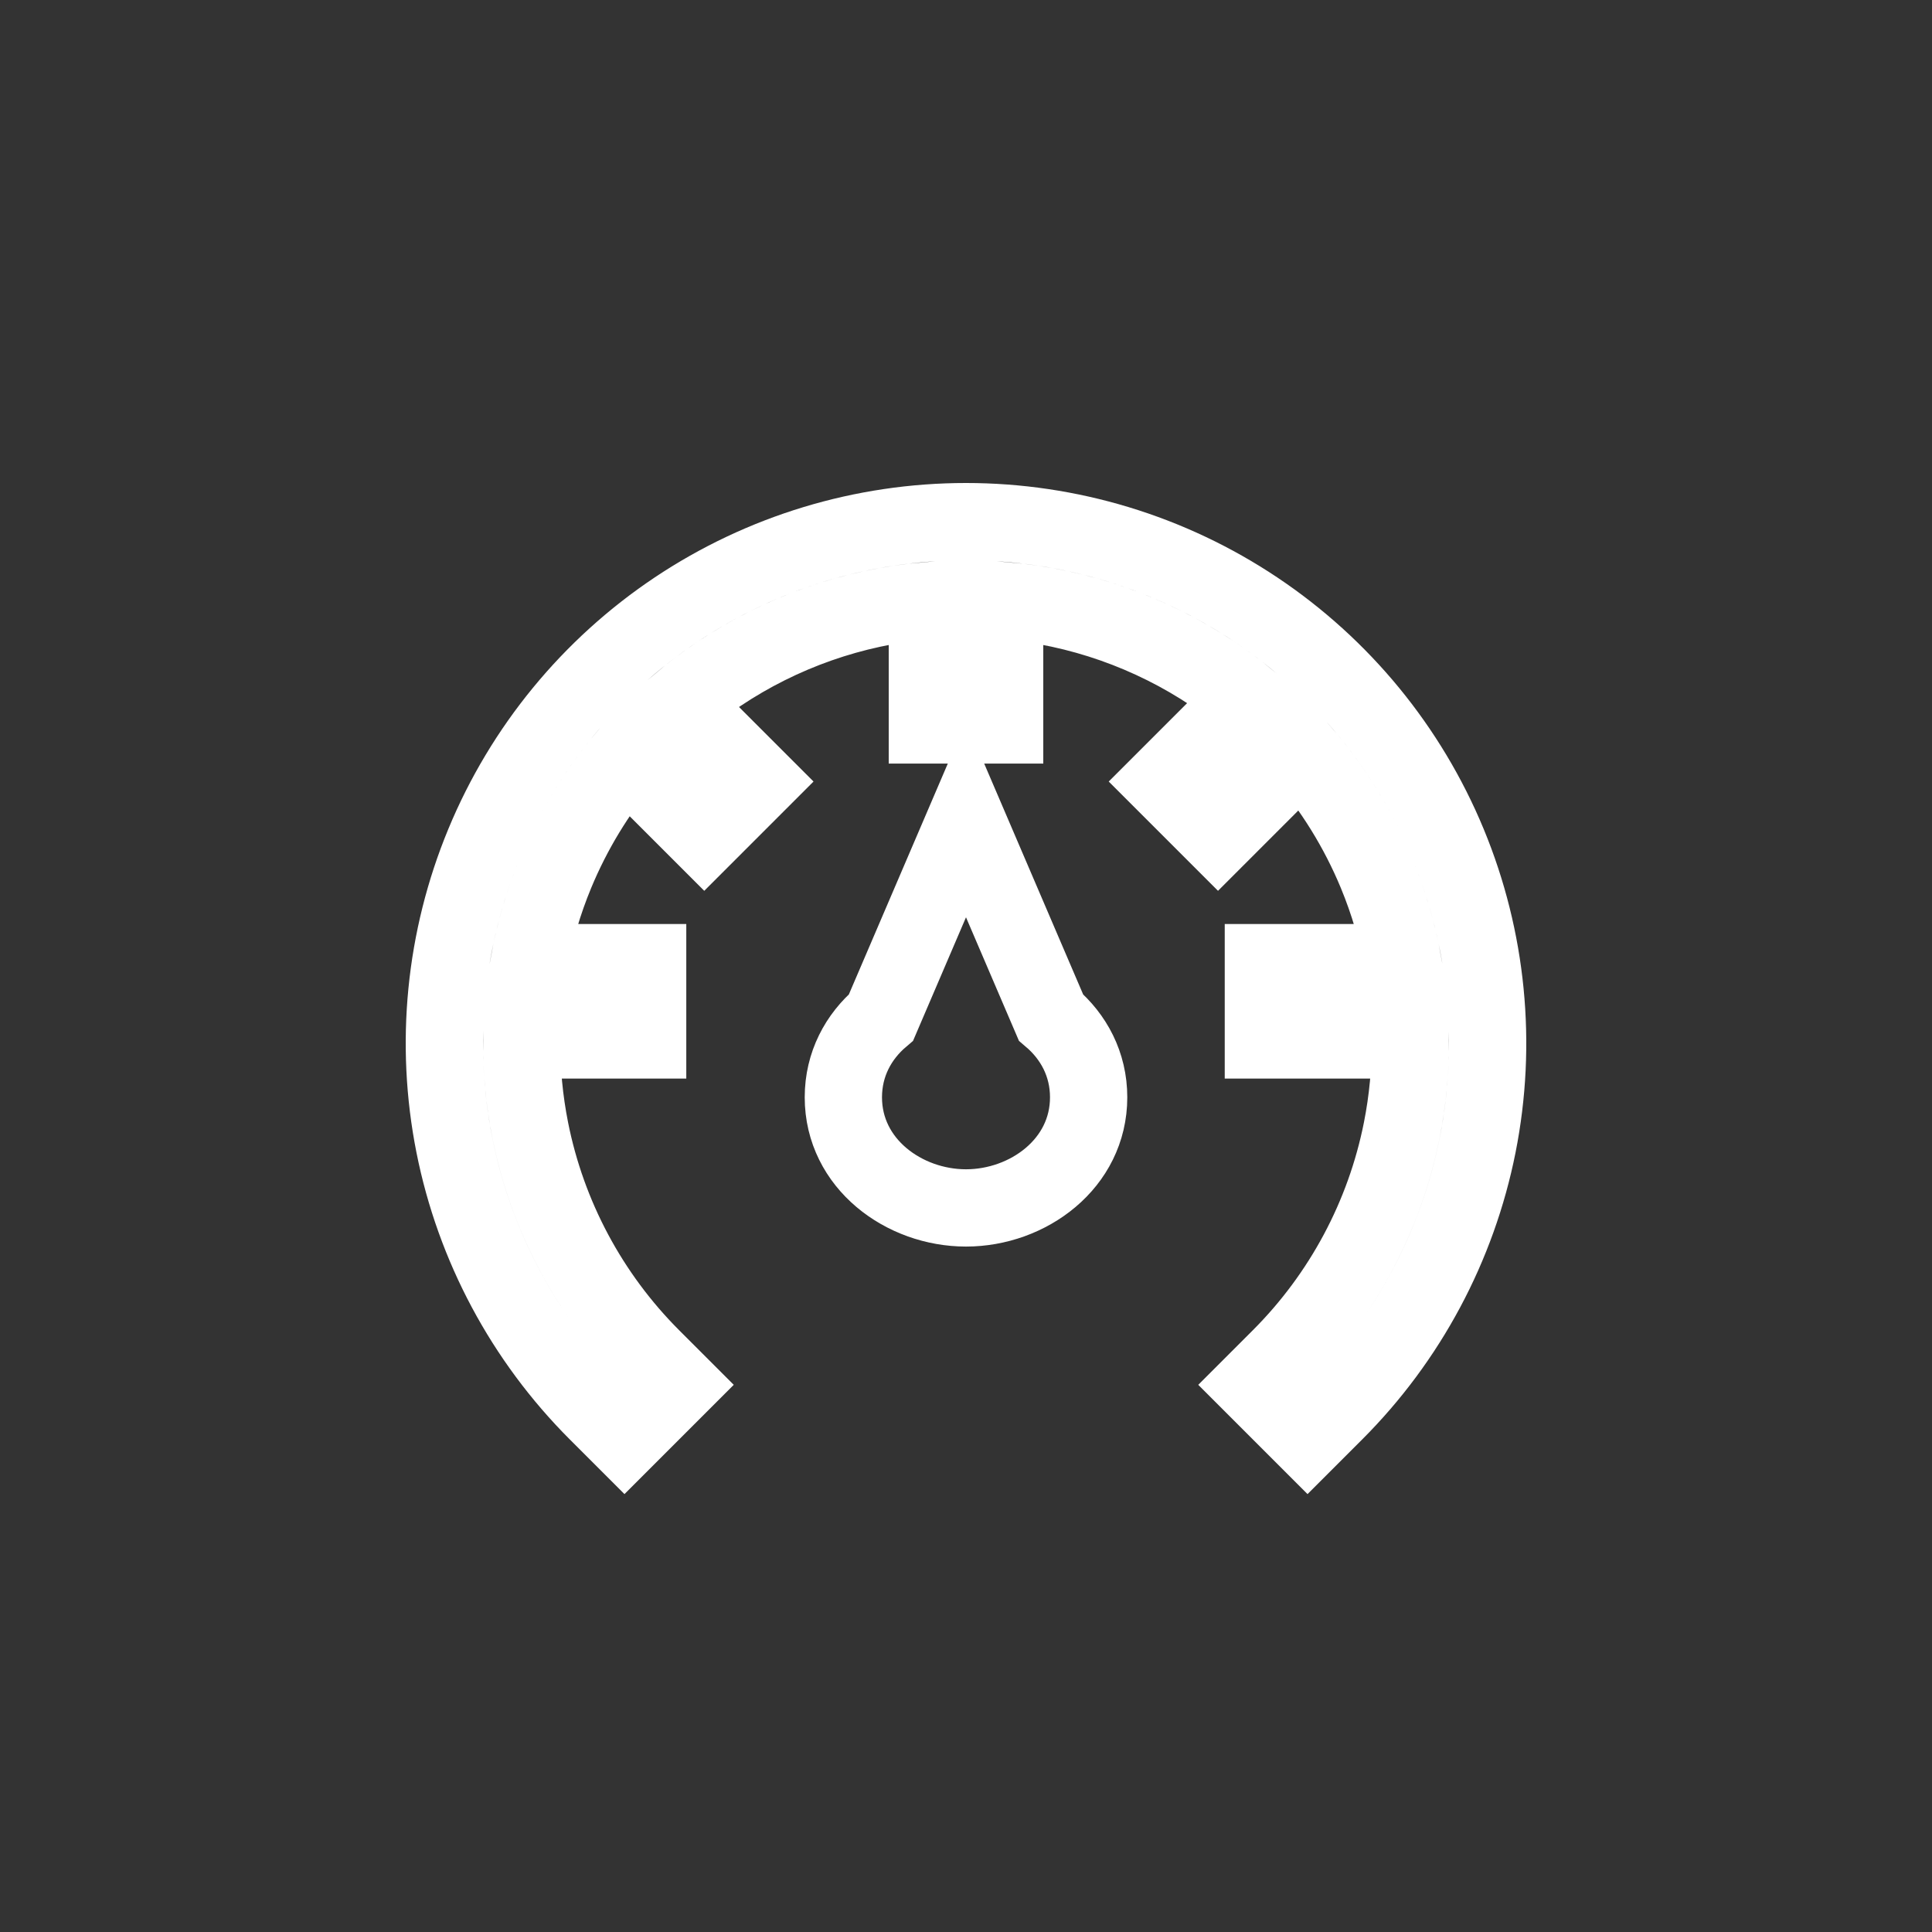 <svg width="50" height="50" viewBox="0 0 50 50" fill="none" xmlns="http://www.w3.org/2000/svg">
<rect x="0" y="0" width="50" height="50" fill="#333333" stroke="none"/>
<path d="M15.454 36.546L16.161 37.253L17.575 35.839L16.868 35.132C15.26 33.523 14.165 31.474 13.721 29.244C13.568 28.472 13.494 27.692 13.5 26.913H15.761H16.761V24.913H15.761H13.691C13.837 24.124 14.065 23.348 14.375 22.599C14.827 21.509 15.441 20.5 16.192 19.606L17.519 20.933L18.226 21.64L19.64 20.226L18.933 19.519L17.606 18.192C17.926 17.923 18.261 17.672 18.611 17.438C20.224 16.36 22.078 15.711 24 15.544V17.761V18.761H26V17.761V15.544C27.922 15.711 29.776 16.36 31.389 17.438C31.689 17.638 31.978 17.852 32.256 18.078L30.815 19.519L30.108 20.226L31.522 21.64L32.229 20.933L33.692 19.47C34.495 20.398 35.15 21.453 35.625 22.599C35.935 23.348 36.163 24.124 36.309 24.913H33.696H32.696V26.913H33.696H36.5C36.506 27.692 36.432 28.472 36.279 29.244C35.835 31.474 34.74 33.523 33.132 35.132L32.425 35.839L33.839 37.253L34.546 36.546C36.434 34.658 37.72 32.252 38.241 29.634C38.761 27.015 38.494 24.301 37.472 21.834C36.451 19.367 34.72 17.259 32.5 15.775C30.28 14.292 27.67 13.5 25 13.5C22.33 13.5 19.72 14.292 17.5 15.775C15.28 17.259 13.549 19.367 12.528 21.834C11.506 24.301 11.239 27.015 11.759 29.634C12.28 32.252 13.566 34.658 15.454 36.546ZM25.919 23.345L25 21.201L24.081 23.345L22.802 26.329C22.215 26.829 21.826 27.542 21.826 28.398C21.826 30.118 23.397 31.261 25 31.261C26.603 31.261 28.174 30.118 28.174 28.398C28.174 27.542 27.785 26.829 27.198 26.329L25.919 23.345Z" stroke="white" stroke-width="2" stroke-linecap="square"/>
</svg>
